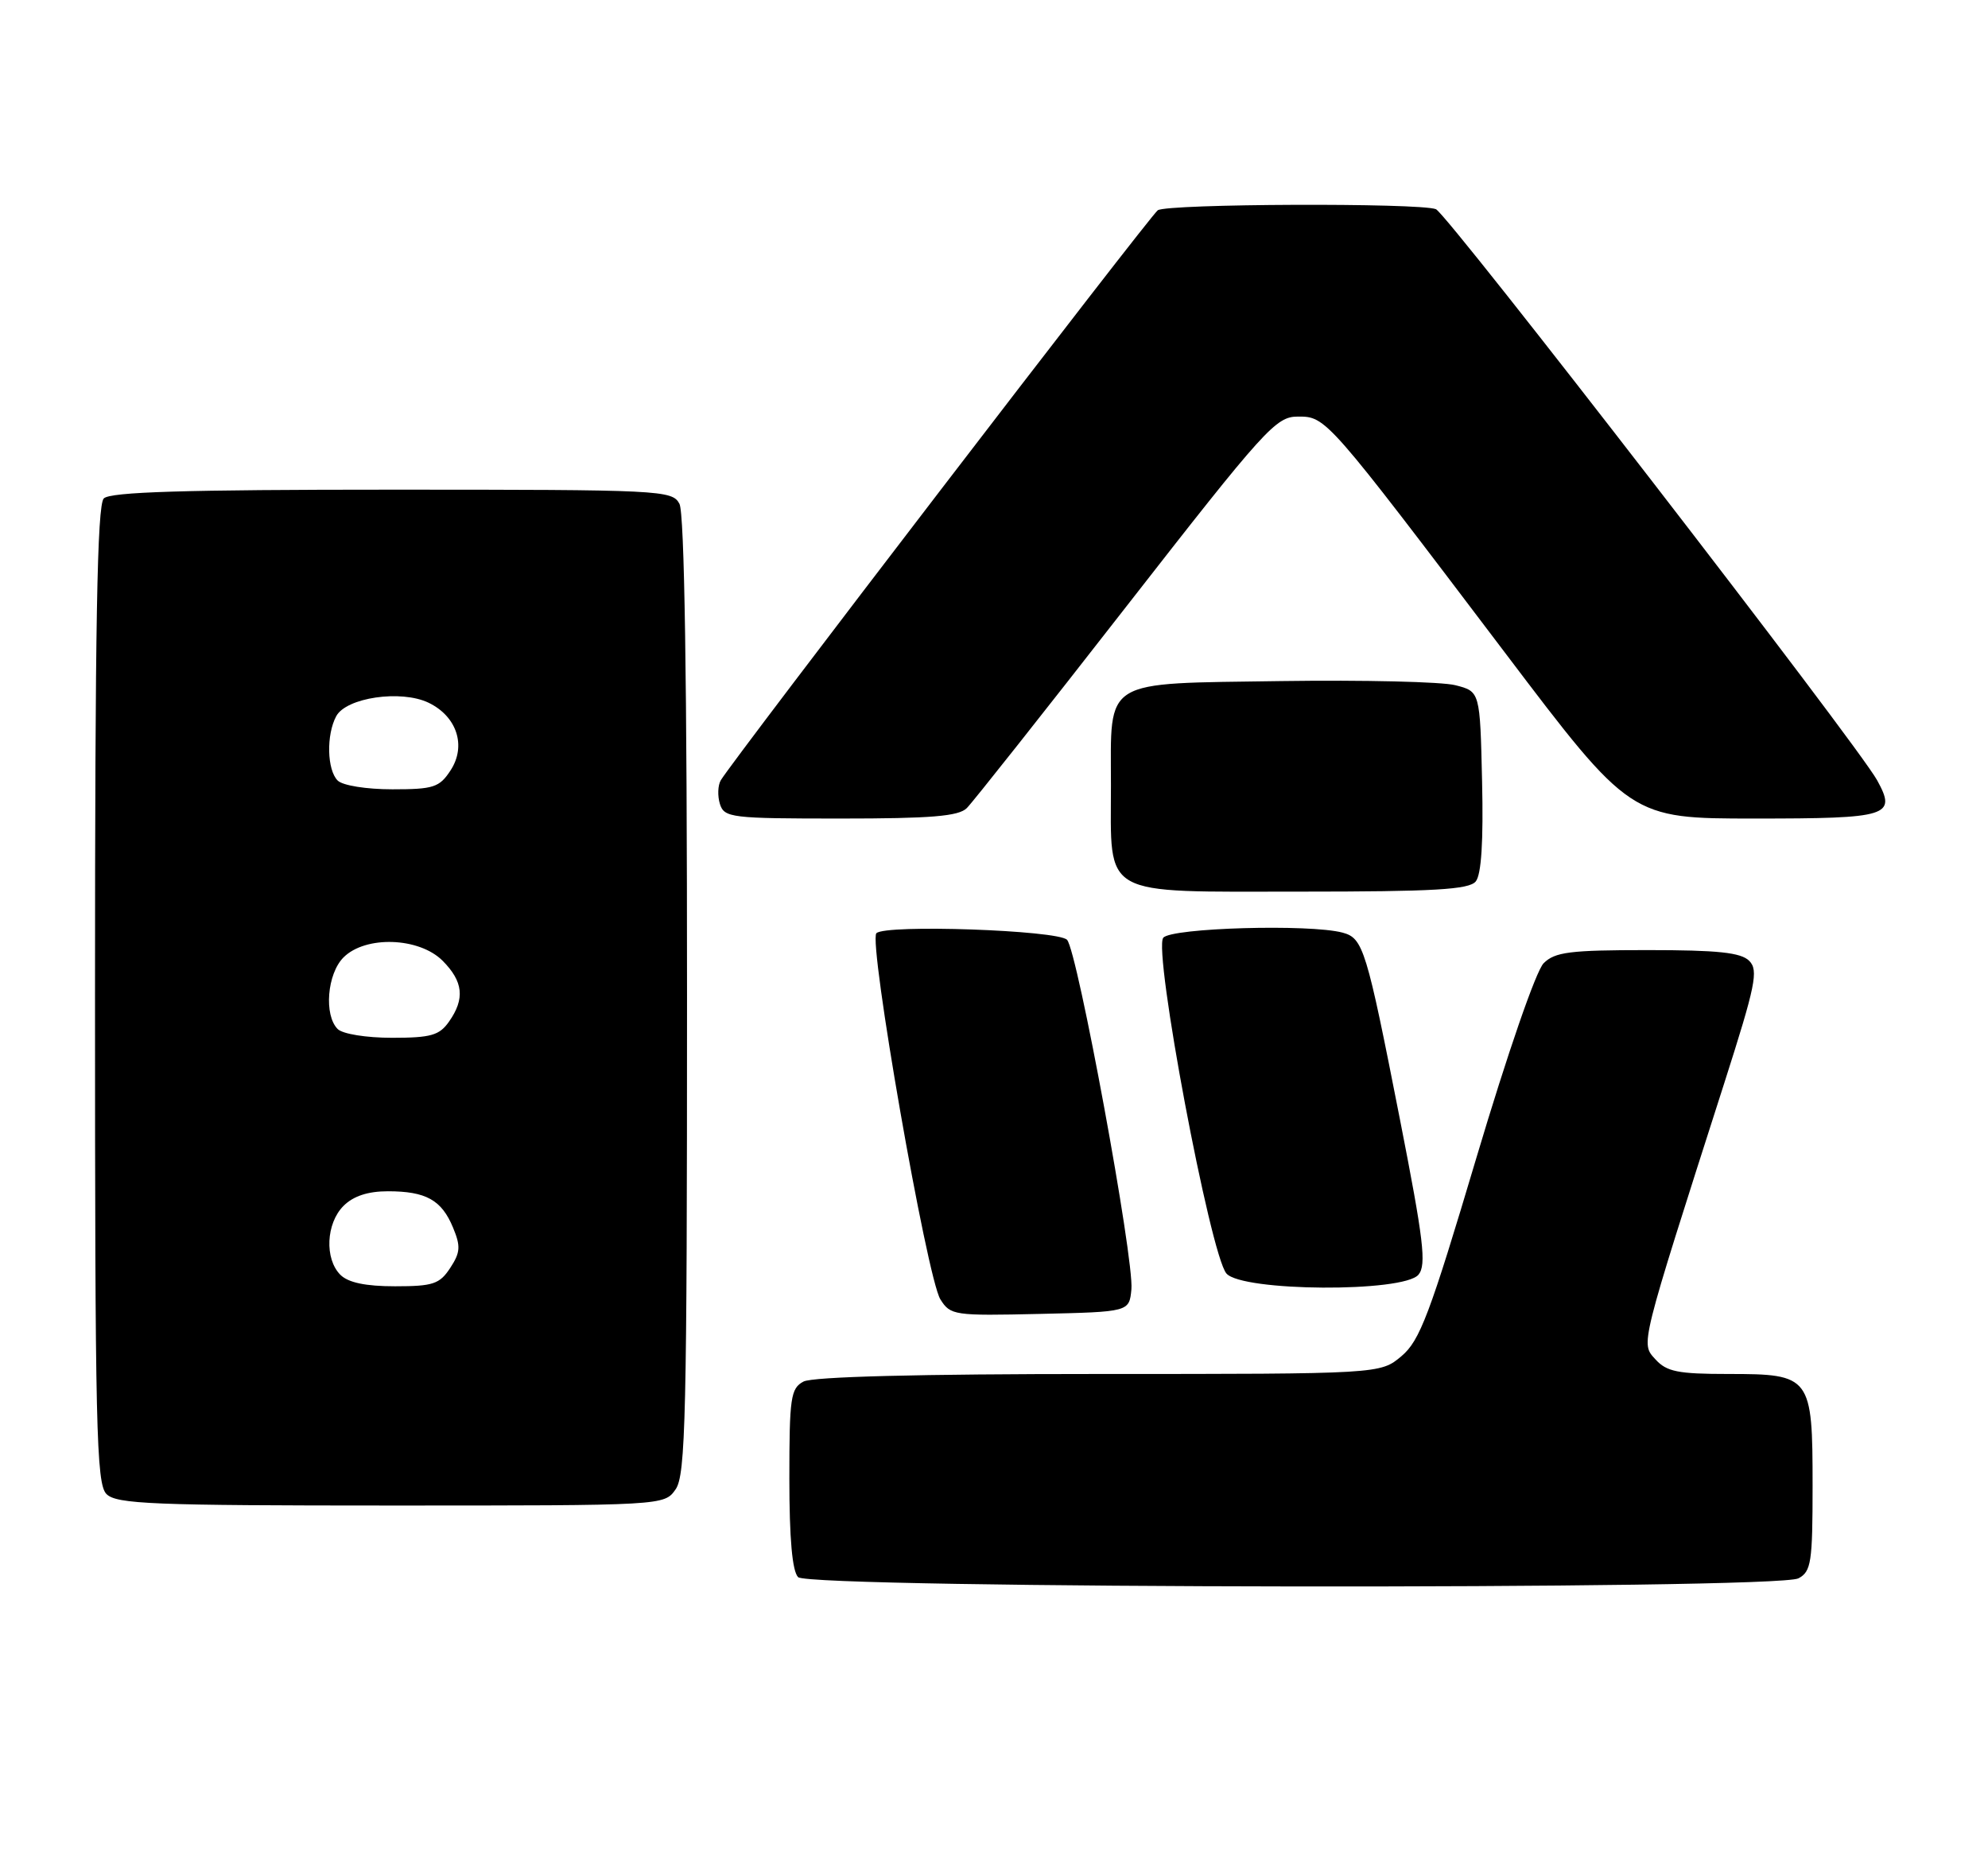 <?xml version="1.0" encoding="UTF-8" standalone="no"?>
<!DOCTYPE svg PUBLIC "-//W3C//DTD SVG 1.1//EN" "http://www.w3.org/Graphics/SVG/1.1/DTD/svg11.dtd" >
<svg xmlns="http://www.w3.org/2000/svg" xmlns:xlink="http://www.w3.org/1999/xlink" version="1.1" viewBox="0 0 272 256">
 <g >
 <path fill="currentColor"
d=" M 246.07 215.96 C 247.81 215.03 248.00 213.77 248.00 203.29 C 248.00 188.31 247.77 188.00 236.50 188.00 C 229.58 188.00 228.03 187.69 226.50 186.00 C 224.47 183.76 224.26 184.60 235.91 148.22 C 240.21 134.77 240.62 132.77 239.33 131.47 C 238.19 130.33 235.03 130.00 225.43 130.00 C 214.78 130.00 212.74 130.26 211.20 131.80 C 210.16 132.84 206.25 144.16 202.02 158.36 C 195.61 179.88 194.27 183.44 191.75 185.56 C 188.85 188.00 188.85 188.00 150.36 188.00 C 125.74 188.00 111.17 188.37 109.93 189.04 C 108.18 189.97 108.00 191.23 108.00 202.34 C 108.00 210.54 108.40 215.00 109.20 215.80 C 110.79 217.39 243.11 217.55 246.07 215.96 Z  M 92.44 203.78 C 93.81 201.82 94.00 193.73 94.00 136.21 C 94.00 93.08 93.65 70.21 92.96 68.93 C 91.97 67.07 90.47 67.00 53.66 67.00 C 25.24 67.00 15.09 67.31 14.20 68.20 C 13.29 69.11 13.00 85.56 13.00 136.13 C 13.00 195.46 13.17 203.03 14.57 204.43 C 15.94 205.80 20.87 206.00 53.51 206.00 C 90.89 206.00 90.89 206.00 92.44 203.78 Z  M 154.80 176.42 C 155.20 172.35 147.40 130.00 145.99 128.59 C 144.68 127.27 121.15 126.45 119.91 127.69 C 118.78 128.82 126.82 174.82 128.66 177.78 C 130.04 179.98 130.52 180.05 142.29 179.78 C 154.50 179.50 154.50 179.50 154.80 176.42 Z  M 194.08 174.41 C 195.19 173.07 194.78 169.66 191.54 153.16 C 186.95 129.78 186.52 128.37 183.69 127.61 C 179.20 126.41 160.29 126.95 159.16 128.31 C 157.75 130.01 165.59 171.69 167.80 174.25 C 169.94 176.73 192.04 176.87 194.08 174.41 Z  M 201.91 120.61 C 202.68 119.68 202.97 115.13 202.78 106.92 C 202.50 94.62 202.50 94.62 199.14 93.76 C 197.30 93.28 186.57 93.03 175.31 93.19 C 150.58 93.56 152.00 92.70 152.00 107.47 C 152.00 122.93 150.34 122.00 177.93 122.00 C 196.20 122.00 200.99 121.72 201.91 120.61 Z  M 132.28 110.57 C 133.07 109.79 142.86 97.42 154.04 83.07 C 173.14 58.57 174.56 57.00 177.59 57.00 C 181.44 57.00 181.47 57.03 205.87 89.25 C 223.09 112.00 223.09 112.00 240.08 112.00 C 258.47 112.00 259.53 111.67 256.83 106.76 C 254.10 101.81 198.02 29.22 196.46 28.62 C 194.17 27.74 159.73 27.87 158.41 28.77 C 157.40 29.44 100.29 103.94 98.62 106.76 C 98.21 107.45 98.16 108.91 98.50 110.01 C 99.10 111.89 100.04 112.00 115.00 112.00 C 127.39 112.00 131.17 111.69 132.28 110.57 Z  M 46.57 174.43 C 44.39 172.24 44.61 167.39 47.00 165.00 C 48.34 163.66 50.33 163.00 53.07 163.00 C 58.28 163.00 60.42 164.19 61.98 167.96 C 63.05 170.53 62.99 171.37 61.60 173.49 C 60.15 175.70 59.25 176.00 54.05 176.00 C 50.01 176.00 47.65 175.50 46.57 174.43 Z  M 46.20 140.80 C 44.30 138.90 44.76 133.24 47.00 131.00 C 50.01 127.99 57.33 128.24 60.55 131.45 C 63.38 134.29 63.64 136.65 61.44 139.78 C 60.12 141.67 58.96 142.00 53.64 142.00 C 50.12 142.00 46.88 141.48 46.20 140.80 Z  M 46.20 106.80 C 44.74 105.34 44.63 100.55 46.00 98.00 C 47.37 95.44 54.87 94.35 58.63 96.15 C 62.52 98.02 63.84 102.07 61.64 105.42 C 60.12 107.74 59.32 108.00 53.68 108.00 C 50.13 108.00 46.88 107.48 46.20 106.80 Z "/>
</g>
</svg>